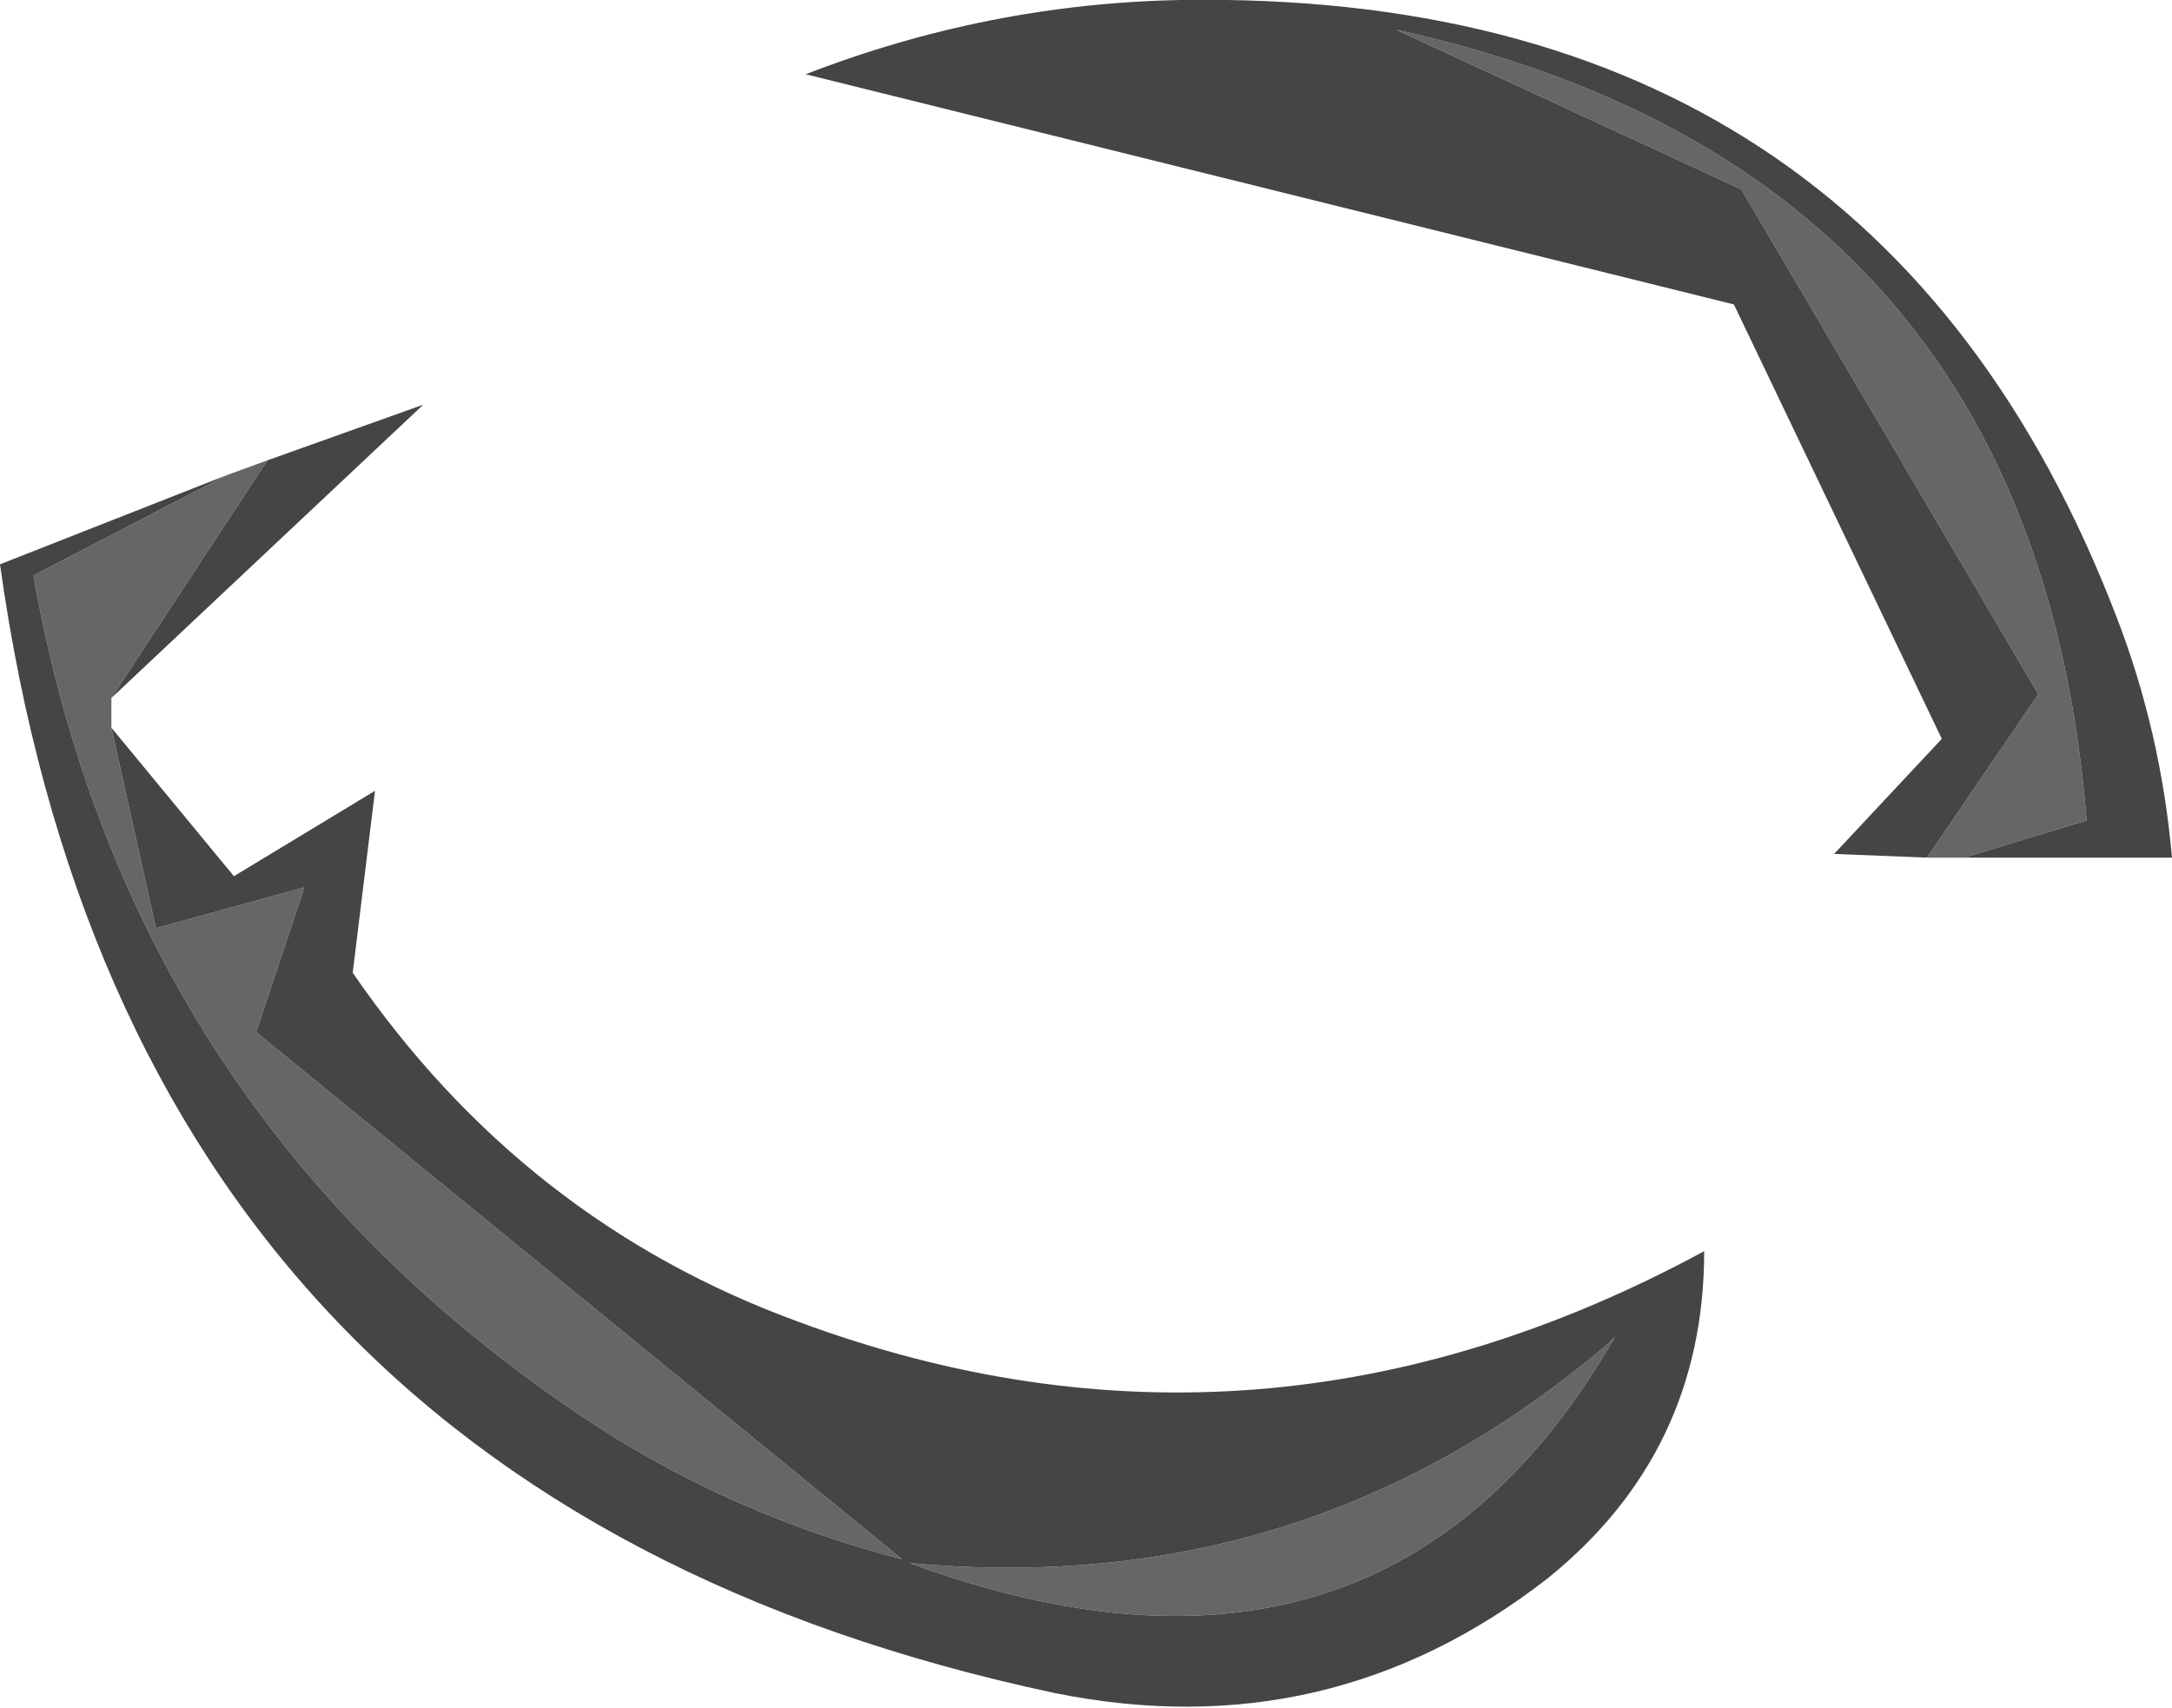 <?xml version="1.0" encoding="UTF-8" standalone="no"?>
<svg xmlns:xlink="http://www.w3.org/1999/xlink" height="23.0px" width="29.25px" xmlns="http://www.w3.org/2000/svg">
  <g transform="matrix(1.0, 0.0, 0.0, 1.0, 0.7, 64.15)">
    <path d="M25.75 -52.6 L25.25 -52.6 26.75 -54.8 22.75 -61.6 18.1 -63.75 Q26.7 -61.85 27.4 -53.1 L25.75 -52.6 M0.8 -54.75 L0.8 -54.35 1.4 -51.65 3.4 -52.2 2.75 -50.25 11.45 -43.15 Q9.15 -43.75 7.25 -45.0 1.05 -49.1 -0.25 -56.4 L2.35 -57.75 2.9 -57.95 0.8 -54.75 M20.95 -46.05 L21.05 -46.15 Q17.95 -40.75 11.55 -43.1 16.9 -42.6 20.95 -46.05" fill="#666666" fill-rule="evenodd" stroke="none"/>
    <path d="M25.25 -52.6 L24.0 -52.65 25.45 -54.2 22.65 -60.05 10.15 -63.15 Q12.6 -64.1 15.2 -64.15 24.55 -64.3 27.8 -55.85 28.4 -54.3 28.55 -52.6 L25.75 -52.6 27.4 -53.1 Q26.7 -61.85 18.1 -63.75 L22.75 -61.6 26.75 -54.8 25.25 -52.6 M2.9 -57.95 L5.0 -58.7 0.8 -54.75 2.9 -57.95 M0.8 -54.35 L2.45 -52.35 4.35 -53.5 4.05 -51.05 Q6.35 -47.7 10.05 -46.35 16.25 -44.05 22.25 -47.3 22.25 -44.6 20.15 -42.9 17.2 -40.6 13.5 -41.35 1.05 -44.0 -0.7 -56.55 L2.35 -57.75 -0.25 -56.4 Q1.05 -49.1 7.25 -45.0 9.15 -43.75 11.45 -43.15 L2.75 -50.25 3.4 -52.2 1.4 -51.65 0.8 -54.35 M20.95 -46.05 Q16.9 -42.6 11.55 -43.1 17.95 -40.75 21.05 -46.15 L20.95 -46.05" fill="#454545" fill-rule="evenodd" stroke="none"/>
  </g>
</svg>
